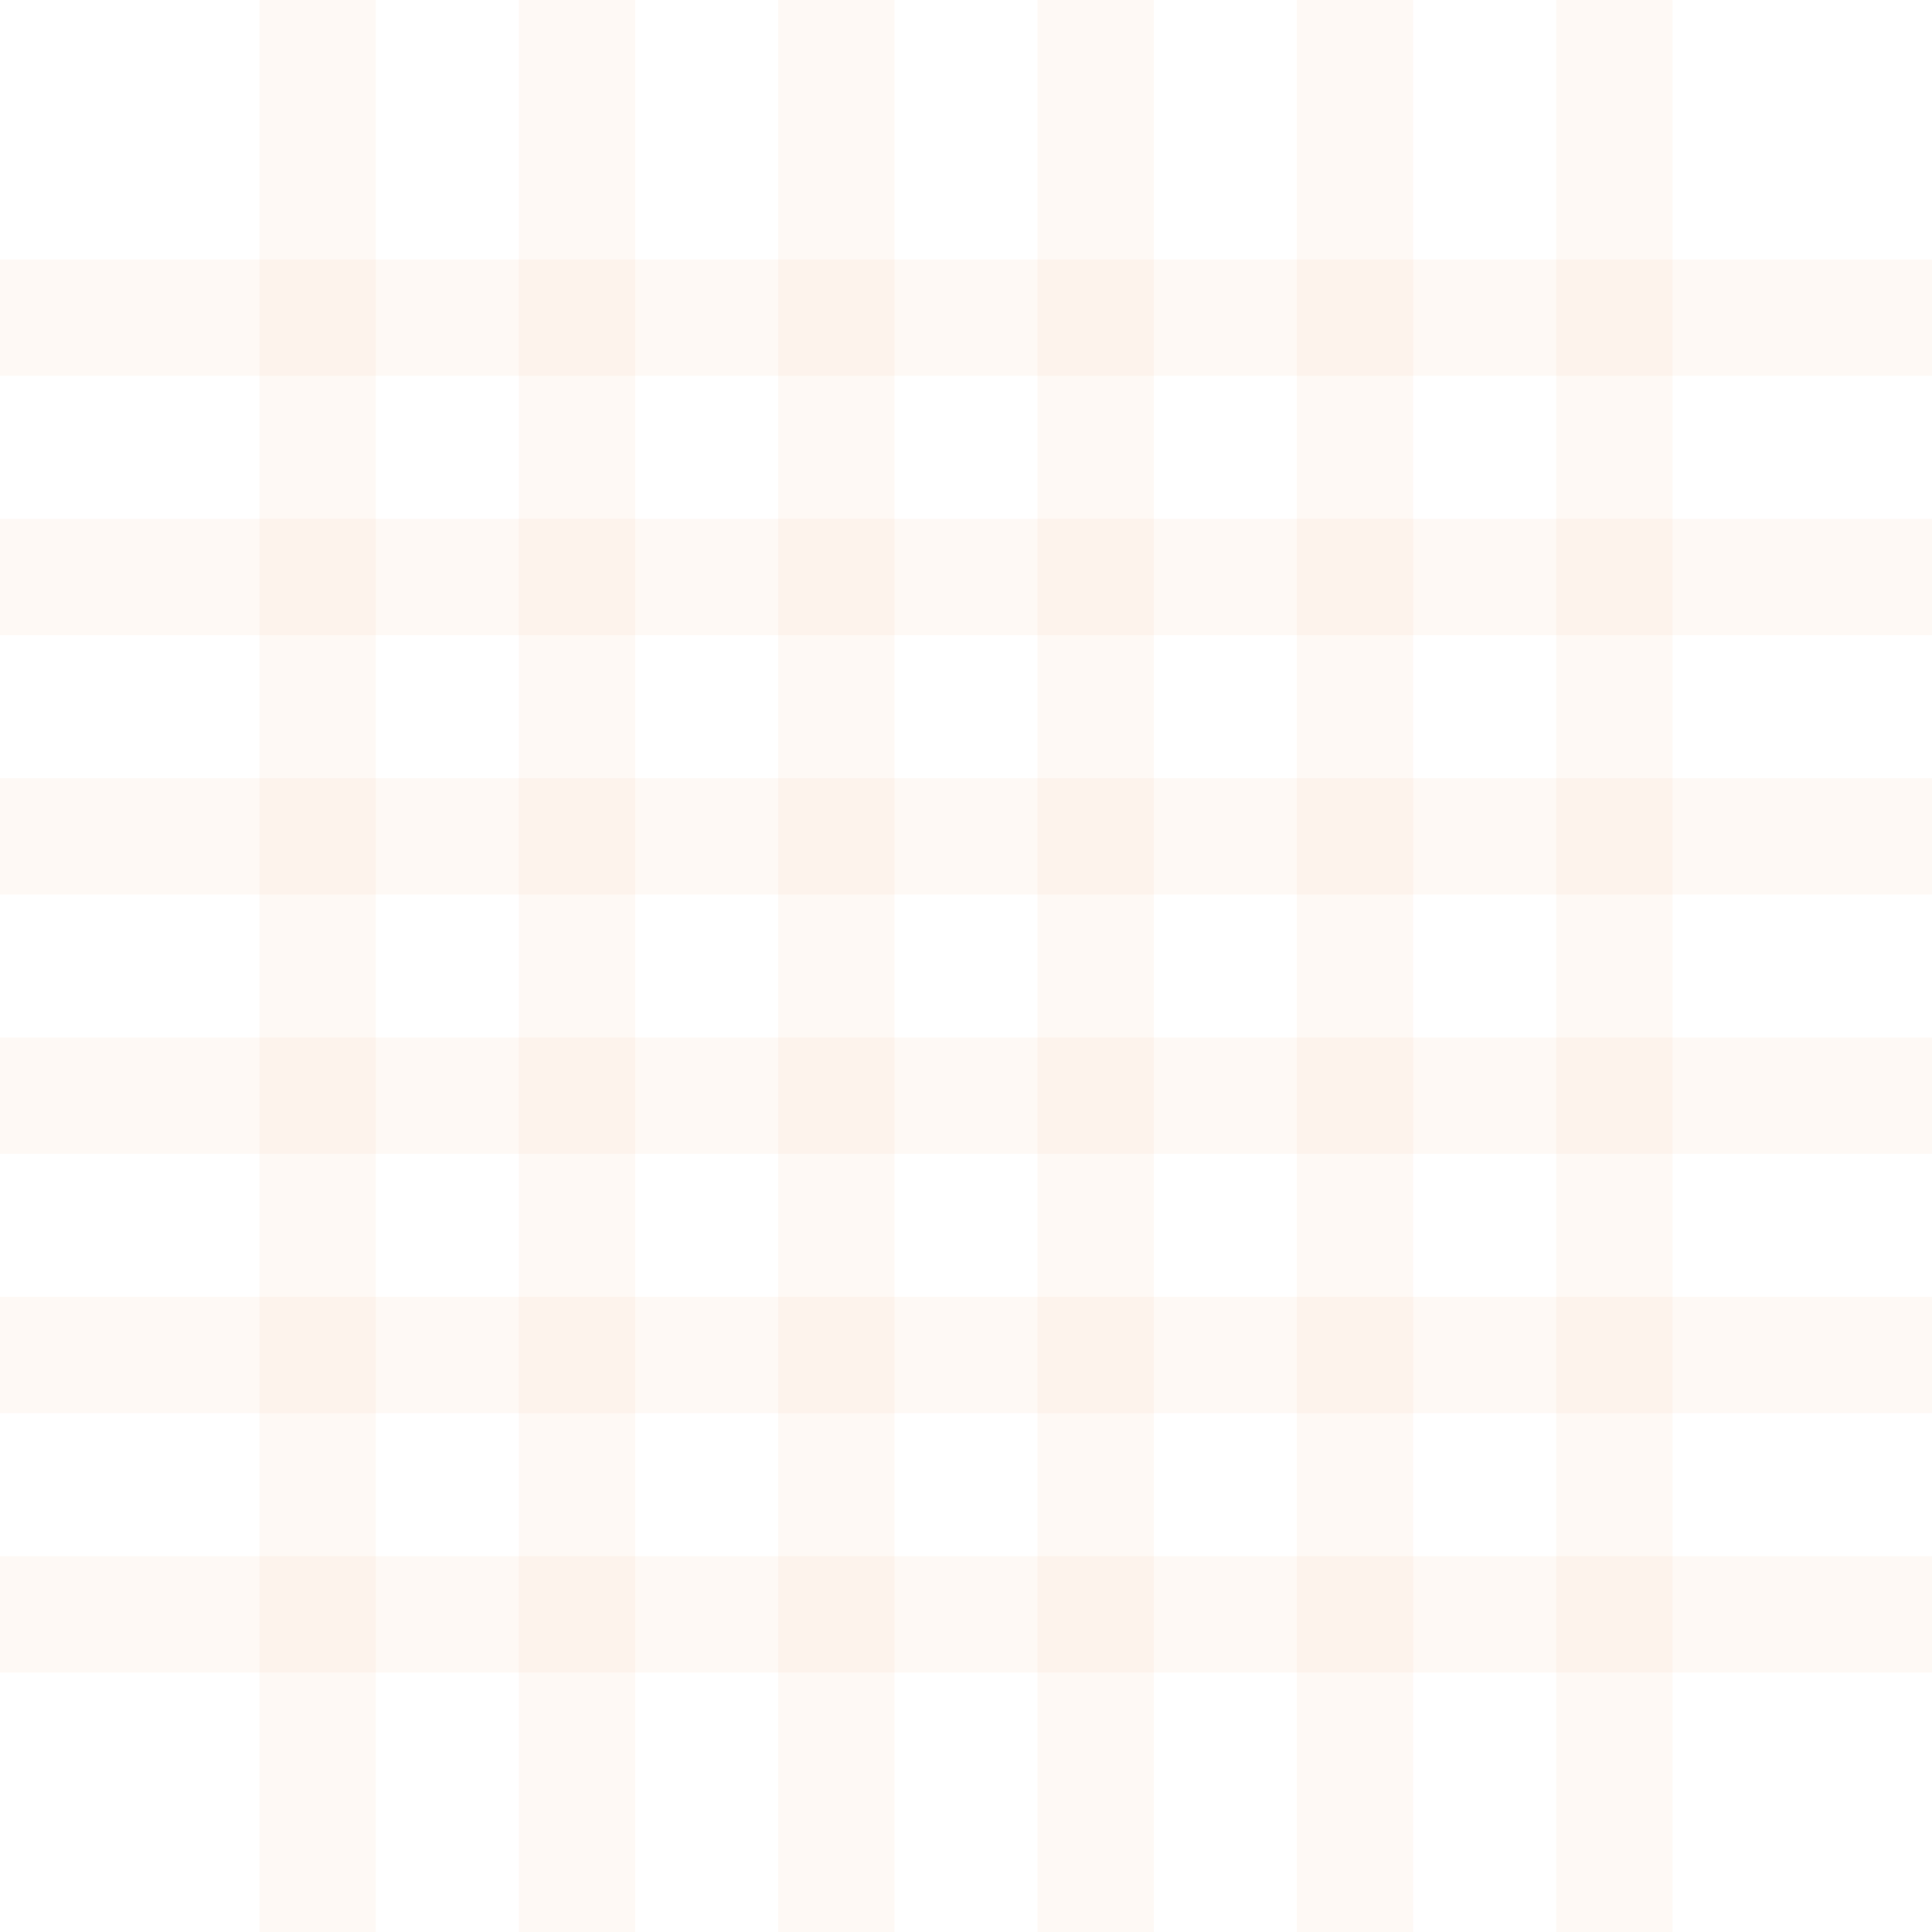 <svg xmlns="http://www.w3.org/2000/svg" width="99.67" height="99.67" viewBox="0 0 99.67 99.67">
  <g id="Group_146" data-name="Group 146" transform="translate(0 0)">
    <line id="Line_39" data-name="Line 39" y2="99.67" transform="translate(16.389 0.001)" fill="none" stroke="rgba(244,162,97,0.06)" stroke-width="6"/>
    <line id="Line_40" data-name="Line 40" y2="99.67" transform="translate(29.768 0.001)" fill="none" stroke="rgba(244,162,97,0.06)" stroke-width="6"/>
    <line id="Line_41" data-name="Line 41" y2="99.67" transform="translate(43.146 0.001)" fill="none" stroke="rgba(244,162,97,0.06)" stroke-width="6"/>
    <line id="Line_42" data-name="Line 42" y2="99.67" transform="translate(56.523 0.001)" fill="none" stroke="rgba(244,162,97,0.06)" stroke-width="6"/>
    <line id="Line_43" data-name="Line 43" y2="99.67" transform="translate(69.902 0.001)" fill="none" stroke="rgba(244,162,97,0.06)" stroke-width="6"/>
    <line id="Line_44" data-name="Line 44" y2="99.67" transform="translate(83.281 0.001)" fill="none" stroke="rgba(244,162,97,0.06)" stroke-width="6"/>
    <line id="Line_45" data-name="Line 45" y2="99.67" transform="translate(99.67 16.389) rotate(90)" fill="none" stroke="rgba(244,162,97,0.06)" stroke-width="6"/>
    <line id="Line_46" data-name="Line 46" y2="99.67" transform="translate(99.67 29.768) rotate(90)" fill="none" stroke="rgba(244,162,97,0.06)" stroke-width="6"/>
    <line id="Line_47" data-name="Line 47" y2="99.67" transform="translate(99.67 43.147) rotate(90)" fill="none" stroke="rgba(244,162,97,0.06)" stroke-width="6"/>
    <line id="Line_48" data-name="Line 48" y2="99.67" transform="translate(99.67 56.524) rotate(90)" fill="none" stroke="rgba(244,162,97,0.06)" stroke-width="6"/>
    <line id="Line_49" data-name="Line 49" y2="99.67" transform="translate(99.67 69.903) rotate(90)" fill="none" stroke="rgba(244,162,97,0.06)" stroke-width="6"/>
    <line id="Line_50" data-name="Line 50" y2="99.67" transform="translate(99.67 83.282) rotate(90)" fill="none" stroke="rgba(244,162,97,0.06)" stroke-width="6"/>
  </g>
</svg>
